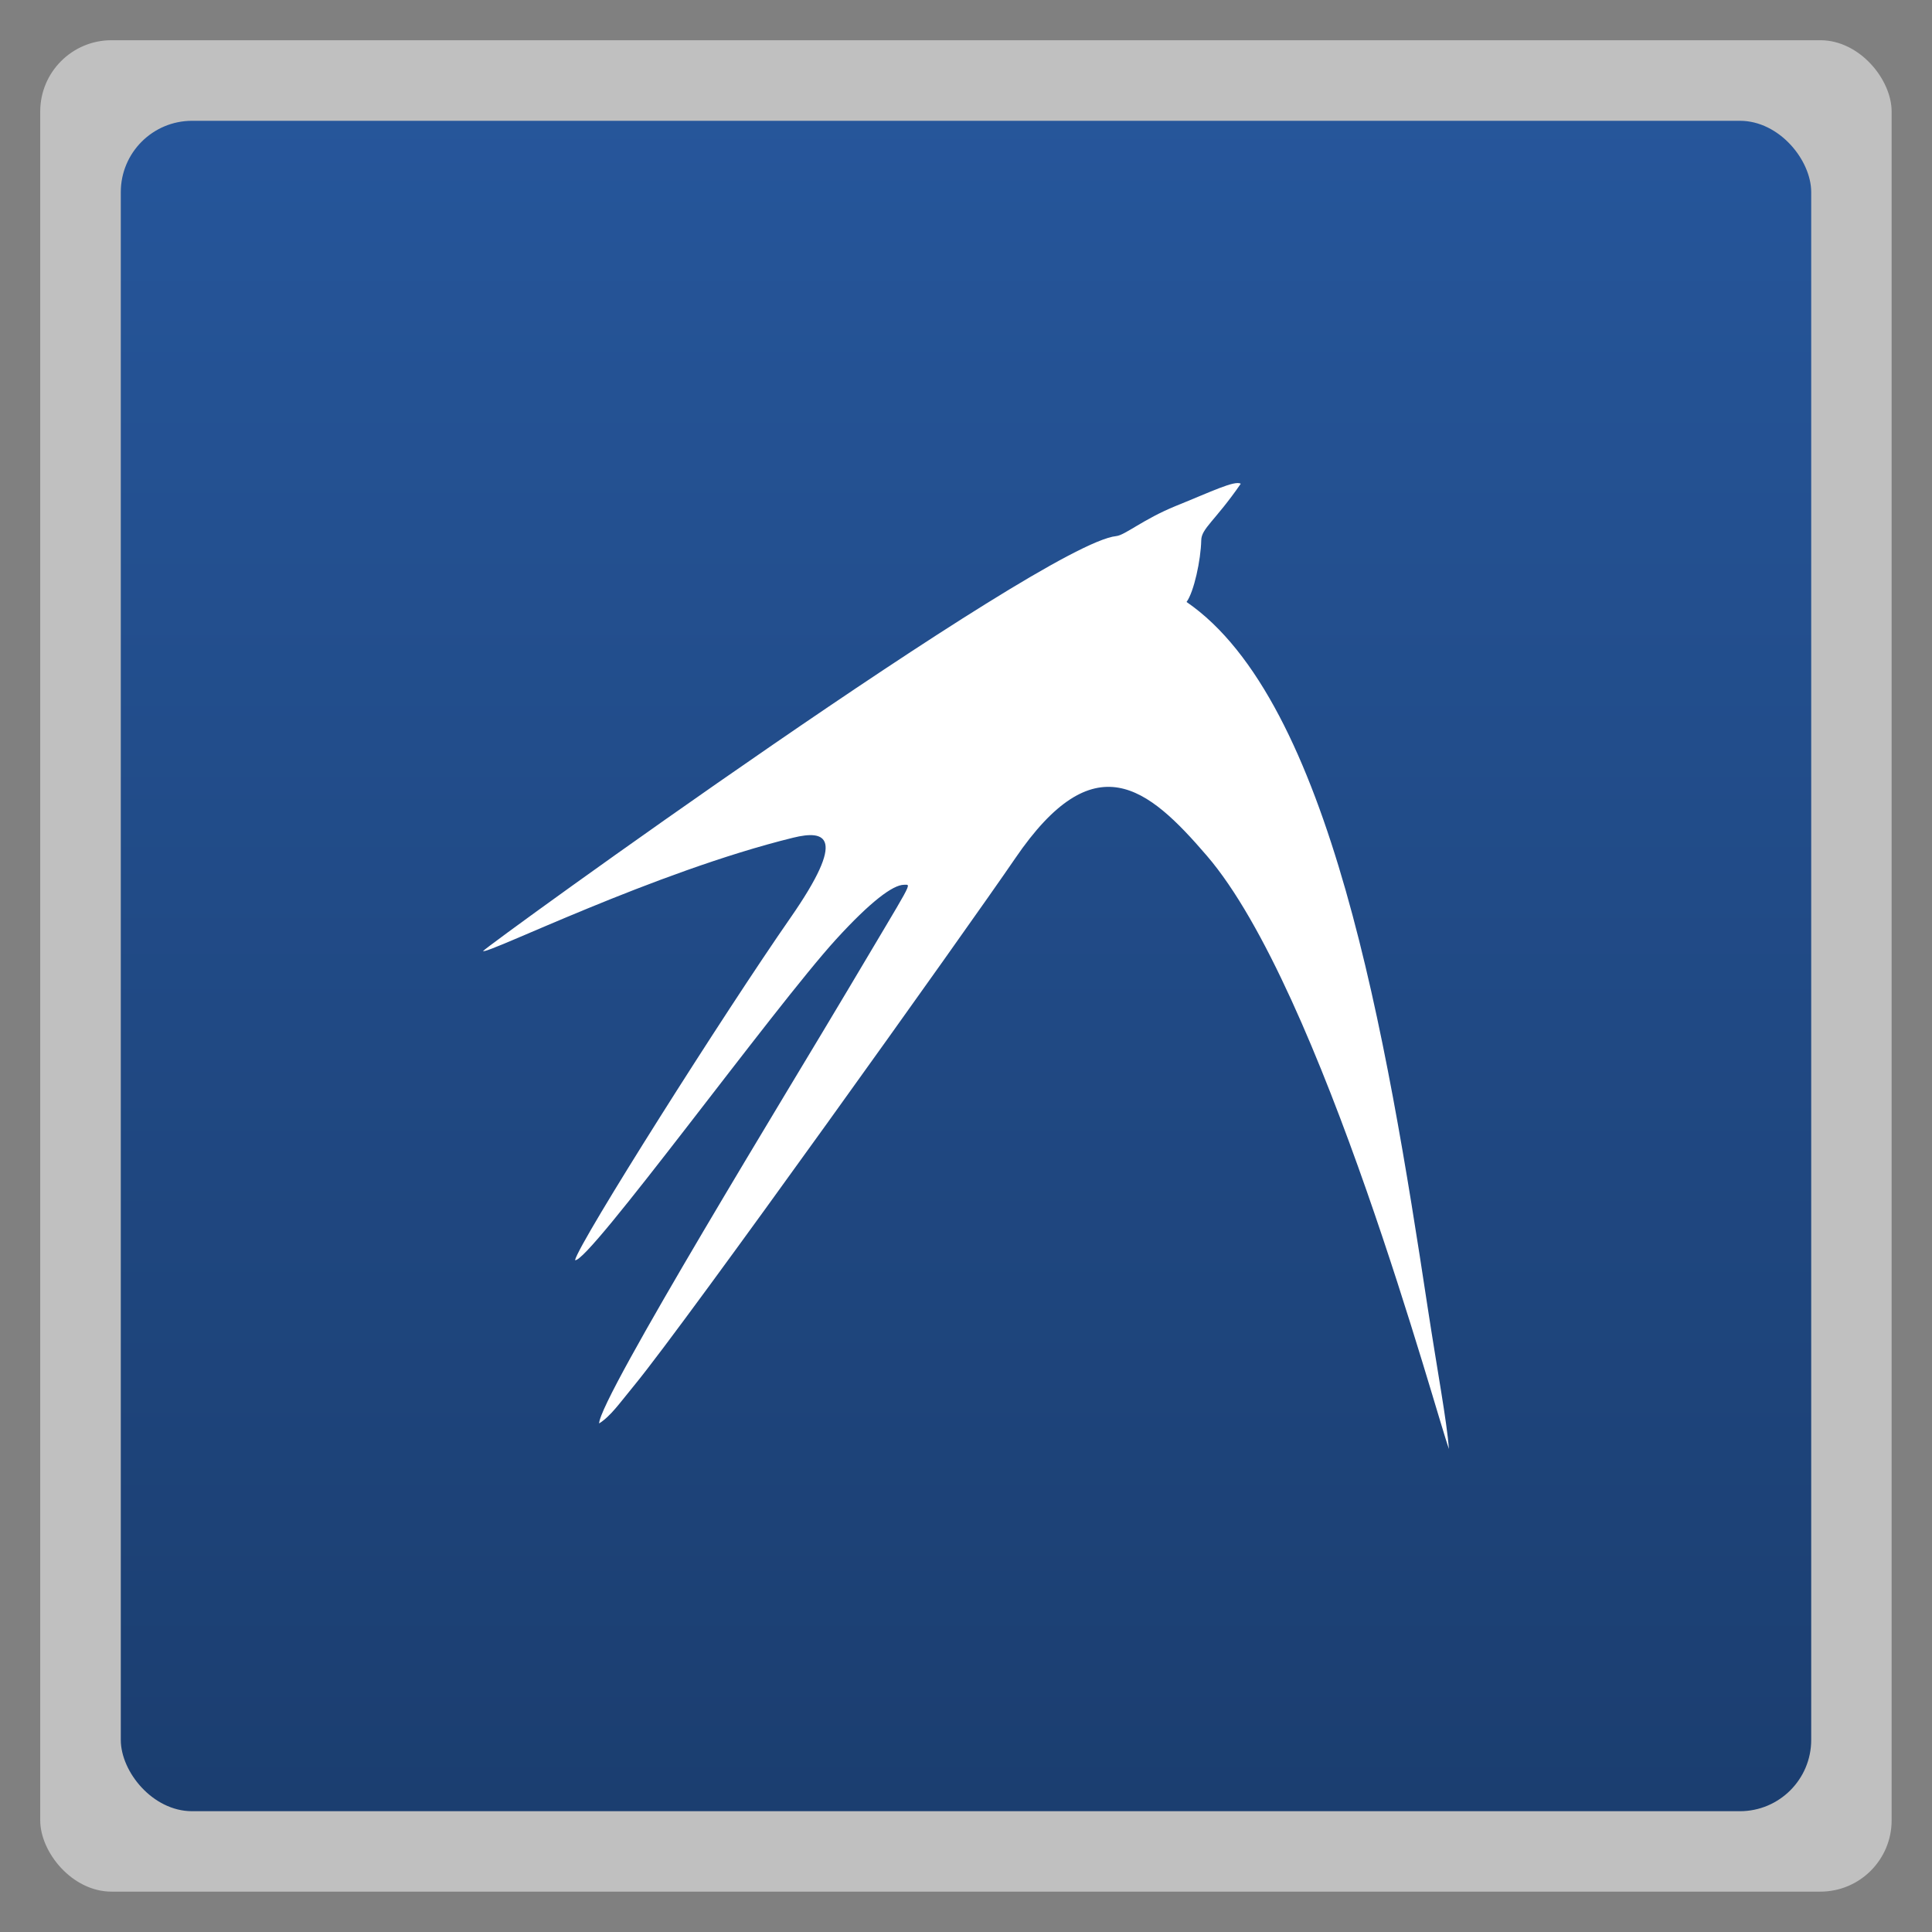<svg xmlns="http://www.w3.org/2000/svg" xmlns:xlink="http://www.w3.org/1999/xlink" width="48" viewBox="0 0 13.547 13.547" height="48">
 <rect x="0" y="0" width="13.547" height="13.547" fill="#808080" stroke="none"/>
 <defs>
  <linearGradient id="0">
   <stop stop-color="#1b3e70"/>
   <stop offset="1" stop-color="#26569b"/>
  </linearGradient>
  <linearGradient xlink:href="#0" id="1" gradientUnits="userSpaceOnUse" gradientTransform="matrix(1.105,0,0,1.105,-134.283,-295.771)" y1="279.1" x2="0" y2="268.33"/>
 </defs>
 <rect height="12.982" rx="0.5" y="0.282" x="0.282" width="12.982" opacity="0.5" fill="#ffffff" fill-rule="evenodd"/>
 <rect height="11.853" rx="0.5" y="0.847" x="0.847" width="11.853" fill="url(#1)" fill-rule="evenodd"/>
 <path d="M 8.462,6 C 8.047,5.517 7.673,5.206 7.119,6.018 6.789,6.502 4.812,9.271 4.449,9.712 4.343,9.841 4.282,9.93 4.201,9.981 4.201,9.806 5.567,7.579 5.949,6.934 6.408,6.159 6.394,6.204 6.339,6.204 6.261,6.204 6.103,6.323 5.862,6.587 5.423,7.069 4.122,8.864 4.032,8.836 4.063,8.706 5.081,7.099 5.543,6.435 5.941,5.862 5.789,5.818 5.561,5.874 4.588,6.113 3.424,6.69 3.387,6.669 3.401,6.64 7.306,3.813 7.827,3.759 7.888,3.753 8.016,3.641 8.244,3.548 8.492,3.448 8.659,3.366 8.7,3.392 8.52,3.653 8.424,3.705 8.423,3.789 8.42,3.927 8.372,4.15 8.32,4.221 9.329,4.913 9.723,7.273 10.011,9.17 10.08,9.621 10.144,9.959 10.16,10.16 10.075,9.934 9.268,6.936 8.462,6 z" fill="#ffffff"/>
</svg>

